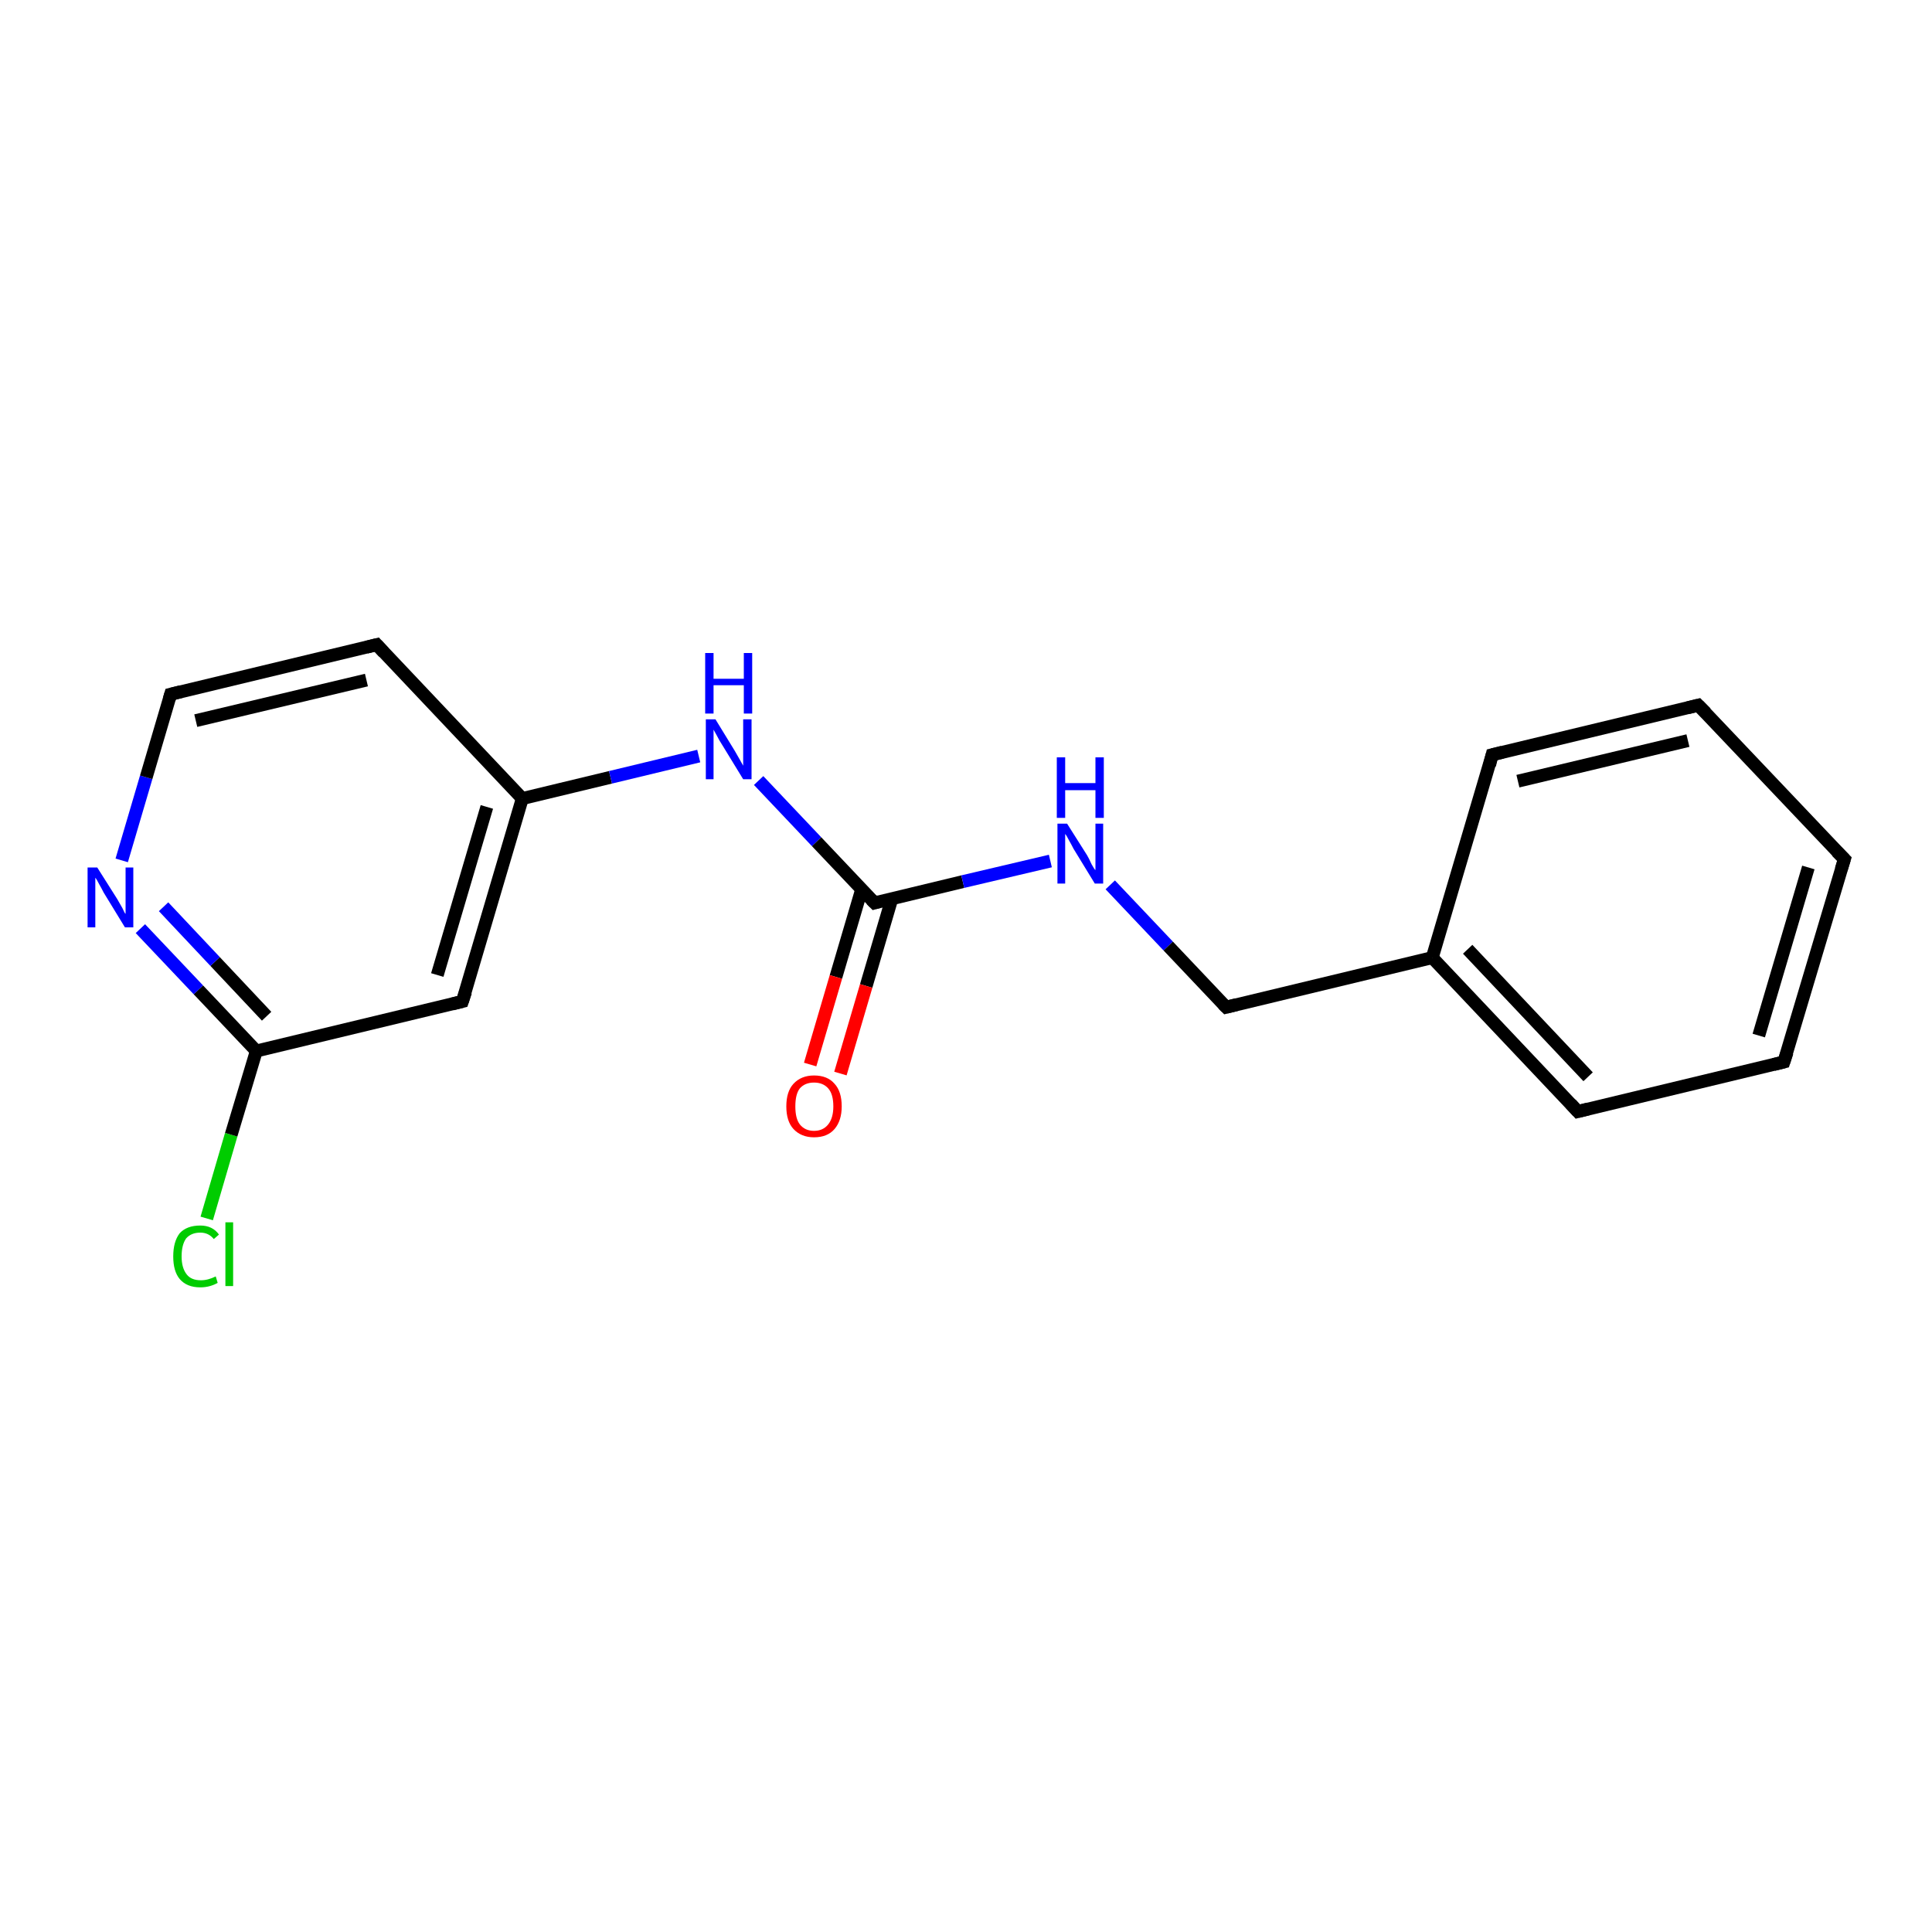<?xml version='1.0' encoding='iso-8859-1'?>
<svg version='1.1' baseProfile='full'
              xmlns='http://www.w3.org/2000/svg'
                      xmlns:rdkit='http://www.rdkit.org/xml'
                      xmlns:xlink='http://www.w3.org/1999/xlink'
                  xml:space='preserve'
width='300px' height='300px' viewBox='0 0 300 300'>
<!-- END OF HEADER -->
<rect style='opacity:1.0;fill:#FFFFFF;stroke:none' width='300.0' height='300.0' x='0.0' y='0.0'> </rect>
<path class='bond-0 atom-0 atom-1' d='M 32.1,189.2 L 35.9,176.2' style='fill:none;fill-rule:evenodd;stroke:#00CC00;stroke-width:2.0px;stroke-linecap:butt;stroke-linejoin:miter;stroke-opacity:1' />
<path class='bond-0 atom-0 atom-1' d='M 35.9,176.2 L 39.8,163.2' style='fill:none;fill-rule:evenodd;stroke:#000000;stroke-width:2.0px;stroke-linecap:butt;stroke-linejoin:miter;stroke-opacity:1' />
<path class='bond-1 atom-1 atom-2' d='M 39.8,163.2 L 30.8,153.7' style='fill:none;fill-rule:evenodd;stroke:#000000;stroke-width:2.0px;stroke-linecap:butt;stroke-linejoin:miter;stroke-opacity:1' />
<path class='bond-1 atom-1 atom-2' d='M 30.8,153.7 L 21.8,144.2' style='fill:none;fill-rule:evenodd;stroke:#0000FF;stroke-width:2.0px;stroke-linecap:butt;stroke-linejoin:miter;stroke-opacity:1' />
<path class='bond-1 atom-1 atom-2' d='M 41.4,157.8 L 33.4,149.3' style='fill:none;fill-rule:evenodd;stroke:#000000;stroke-width:2.0px;stroke-linecap:butt;stroke-linejoin:miter;stroke-opacity:1' />
<path class='bond-1 atom-1 atom-2' d='M 33.4,149.3 L 25.4,140.8' style='fill:none;fill-rule:evenodd;stroke:#0000FF;stroke-width:2.0px;stroke-linecap:butt;stroke-linejoin:miter;stroke-opacity:1' />
<path class='bond-2 atom-2 atom-3' d='M 18.9,133.6 L 22.7,120.7' style='fill:none;fill-rule:evenodd;stroke:#0000FF;stroke-width:2.0px;stroke-linecap:butt;stroke-linejoin:miter;stroke-opacity:1' />
<path class='bond-2 atom-2 atom-3' d='M 22.7,120.7 L 26.5,107.8' style='fill:none;fill-rule:evenodd;stroke:#000000;stroke-width:2.0px;stroke-linecap:butt;stroke-linejoin:miter;stroke-opacity:1' />
<path class='bond-3 atom-3 atom-4' d='M 26.5,107.8 L 58.5,100.1' style='fill:none;fill-rule:evenodd;stroke:#000000;stroke-width:2.0px;stroke-linecap:butt;stroke-linejoin:miter;stroke-opacity:1' />
<path class='bond-3 atom-3 atom-4' d='M 30.4,111.9 L 56.9,105.6' style='fill:none;fill-rule:evenodd;stroke:#000000;stroke-width:2.0px;stroke-linecap:butt;stroke-linejoin:miter;stroke-opacity:1' />
<path class='bond-4 atom-4 atom-5' d='M 58.5,100.1 L 81.1,124.0' style='fill:none;fill-rule:evenodd;stroke:#000000;stroke-width:2.0px;stroke-linecap:butt;stroke-linejoin:miter;stroke-opacity:1' />
<path class='bond-5 atom-5 atom-6' d='M 81.1,124.0 L 94.8,120.7' style='fill:none;fill-rule:evenodd;stroke:#000000;stroke-width:2.0px;stroke-linecap:butt;stroke-linejoin:miter;stroke-opacity:1' />
<path class='bond-5 atom-5 atom-6' d='M 94.8,120.7 L 108.5,117.4' style='fill:none;fill-rule:evenodd;stroke:#0000FF;stroke-width:2.0px;stroke-linecap:butt;stroke-linejoin:miter;stroke-opacity:1' />
<path class='bond-6 atom-6 atom-7' d='M 117.8,121.2 L 126.8,130.7' style='fill:none;fill-rule:evenodd;stroke:#0000FF;stroke-width:2.0px;stroke-linecap:butt;stroke-linejoin:miter;stroke-opacity:1' />
<path class='bond-6 atom-6 atom-7' d='M 126.8,130.7 L 135.8,140.2' style='fill:none;fill-rule:evenodd;stroke:#000000;stroke-width:2.0px;stroke-linecap:butt;stroke-linejoin:miter;stroke-opacity:1' />
<path class='bond-7 atom-7 atom-8' d='M 133.8,138.1 L 129.8,151.7' style='fill:none;fill-rule:evenodd;stroke:#000000;stroke-width:2.0px;stroke-linecap:butt;stroke-linejoin:miter;stroke-opacity:1' />
<path class='bond-7 atom-7 atom-8' d='M 129.8,151.7 L 125.8,165.3' style='fill:none;fill-rule:evenodd;stroke:#FF0000;stroke-width:2.0px;stroke-linecap:butt;stroke-linejoin:miter;stroke-opacity:1' />
<path class='bond-7 atom-7 atom-8' d='M 138.5,139.5 L 134.5,153.1' style='fill:none;fill-rule:evenodd;stroke:#000000;stroke-width:2.0px;stroke-linecap:butt;stroke-linejoin:miter;stroke-opacity:1' />
<path class='bond-7 atom-7 atom-8' d='M 134.5,153.1 L 130.5,166.7' style='fill:none;fill-rule:evenodd;stroke:#FF0000;stroke-width:2.0px;stroke-linecap:butt;stroke-linejoin:miter;stroke-opacity:1' />
<path class='bond-8 atom-7 atom-9' d='M 135.8,140.2 L 149.5,136.9' style='fill:none;fill-rule:evenodd;stroke:#000000;stroke-width:2.0px;stroke-linecap:butt;stroke-linejoin:miter;stroke-opacity:1' />
<path class='bond-8 atom-7 atom-9' d='M 149.5,136.9 L 163.1,133.7' style='fill:none;fill-rule:evenodd;stroke:#0000FF;stroke-width:2.0px;stroke-linecap:butt;stroke-linejoin:miter;stroke-opacity:1' />
<path class='bond-9 atom-9 atom-10' d='M 172.4,137.4 L 181.4,146.9' style='fill:none;fill-rule:evenodd;stroke:#0000FF;stroke-width:2.0px;stroke-linecap:butt;stroke-linejoin:miter;stroke-opacity:1' />
<path class='bond-9 atom-9 atom-10' d='M 181.4,146.9 L 190.4,156.4' style='fill:none;fill-rule:evenodd;stroke:#000000;stroke-width:2.0px;stroke-linecap:butt;stroke-linejoin:miter;stroke-opacity:1' />
<path class='bond-10 atom-10 atom-11' d='M 190.4,156.4 L 222.4,148.7' style='fill:none;fill-rule:evenodd;stroke:#000000;stroke-width:2.0px;stroke-linecap:butt;stroke-linejoin:miter;stroke-opacity:1' />
<path class='bond-11 atom-11 atom-12' d='M 222.4,148.7 L 245.0,172.6' style='fill:none;fill-rule:evenodd;stroke:#000000;stroke-width:2.0px;stroke-linecap:butt;stroke-linejoin:miter;stroke-opacity:1' />
<path class='bond-11 atom-11 atom-12' d='M 227.9,147.4 L 246.6,167.2' style='fill:none;fill-rule:evenodd;stroke:#000000;stroke-width:2.0px;stroke-linecap:butt;stroke-linejoin:miter;stroke-opacity:1' />
<path class='bond-12 atom-12 atom-13' d='M 245.0,172.6 L 277.0,164.9' style='fill:none;fill-rule:evenodd;stroke:#000000;stroke-width:2.0px;stroke-linecap:butt;stroke-linejoin:miter;stroke-opacity:1' />
<path class='bond-13 atom-13 atom-14' d='M 277.0,164.9 L 286.4,133.4' style='fill:none;fill-rule:evenodd;stroke:#000000;stroke-width:2.0px;stroke-linecap:butt;stroke-linejoin:miter;stroke-opacity:1' />
<path class='bond-13 atom-13 atom-14' d='M 273.1,160.8 L 280.8,134.7' style='fill:none;fill-rule:evenodd;stroke:#000000;stroke-width:2.0px;stroke-linecap:butt;stroke-linejoin:miter;stroke-opacity:1' />
<path class='bond-14 atom-14 atom-15' d='M 286.4,133.4 L 263.7,109.5' style='fill:none;fill-rule:evenodd;stroke:#000000;stroke-width:2.0px;stroke-linecap:butt;stroke-linejoin:miter;stroke-opacity:1' />
<path class='bond-15 atom-15 atom-16' d='M 263.7,109.5 L 231.7,117.2' style='fill:none;fill-rule:evenodd;stroke:#000000;stroke-width:2.0px;stroke-linecap:butt;stroke-linejoin:miter;stroke-opacity:1' />
<path class='bond-15 atom-15 atom-16' d='M 262.1,115.0 L 235.7,121.3' style='fill:none;fill-rule:evenodd;stroke:#000000;stroke-width:2.0px;stroke-linecap:butt;stroke-linejoin:miter;stroke-opacity:1' />
<path class='bond-16 atom-5 atom-17' d='M 81.1,124.0 L 71.8,155.5' style='fill:none;fill-rule:evenodd;stroke:#000000;stroke-width:2.0px;stroke-linecap:butt;stroke-linejoin:miter;stroke-opacity:1' />
<path class='bond-16 atom-5 atom-17' d='M 75.6,125.3 L 67.9,151.4' style='fill:none;fill-rule:evenodd;stroke:#000000;stroke-width:2.0px;stroke-linecap:butt;stroke-linejoin:miter;stroke-opacity:1' />
<path class='bond-17 atom-16 atom-11' d='M 231.7,117.2 L 222.4,148.7' style='fill:none;fill-rule:evenodd;stroke:#000000;stroke-width:2.0px;stroke-linecap:butt;stroke-linejoin:miter;stroke-opacity:1' />
<path class='bond-18 atom-17 atom-1' d='M 71.8,155.5 L 39.8,163.2' style='fill:none;fill-rule:evenodd;stroke:#000000;stroke-width:2.0px;stroke-linecap:butt;stroke-linejoin:miter;stroke-opacity:1' />
<path d='M 26.3,108.5 L 26.5,107.8 L 28.1,107.4' style='fill:none;stroke:#000000;stroke-width:2.0px;stroke-linecap:butt;stroke-linejoin:miter;stroke-opacity:1;' />
<path d='M 56.9,100.5 L 58.5,100.1 L 59.6,101.3' style='fill:none;stroke:#000000;stroke-width:2.0px;stroke-linecap:butt;stroke-linejoin:miter;stroke-opacity:1;' />
<path d='M 135.3,139.7 L 135.8,140.2 L 136.5,140.0' style='fill:none;stroke:#000000;stroke-width:2.0px;stroke-linecap:butt;stroke-linejoin:miter;stroke-opacity:1;' />
<path d='M 189.9,155.9 L 190.4,156.4 L 192.0,156.0' style='fill:none;stroke:#000000;stroke-width:2.0px;stroke-linecap:butt;stroke-linejoin:miter;stroke-opacity:1;' />
<path d='M 243.9,171.4 L 245.0,172.6 L 246.6,172.2' style='fill:none;stroke:#000000;stroke-width:2.0px;stroke-linecap:butt;stroke-linejoin:miter;stroke-opacity:1;' />
<path d='M 275.4,165.3 L 277.0,164.9 L 277.5,163.4' style='fill:none;stroke:#000000;stroke-width:2.0px;stroke-linecap:butt;stroke-linejoin:miter;stroke-opacity:1;' />
<path d='M 285.9,135.0 L 286.4,133.4 L 285.2,132.2' style='fill:none;stroke:#000000;stroke-width:2.0px;stroke-linecap:butt;stroke-linejoin:miter;stroke-opacity:1;' />
<path d='M 264.9,110.7 L 263.7,109.5 L 262.1,109.9' style='fill:none;stroke:#000000;stroke-width:2.0px;stroke-linecap:butt;stroke-linejoin:miter;stroke-opacity:1;' />
<path d='M 233.3,116.8 L 231.7,117.2 L 231.3,118.8' style='fill:none;stroke:#000000;stroke-width:2.0px;stroke-linecap:butt;stroke-linejoin:miter;stroke-opacity:1;' />
<path d='M 72.3,154.0 L 71.8,155.5 L 70.2,155.9' style='fill:none;stroke:#000000;stroke-width:2.0px;stroke-linecap:butt;stroke-linejoin:miter;stroke-opacity:1;' />
<path class='atom-0' d='M 26.9 195.1
Q 26.9 192.8, 27.9 191.5
Q 29.0 190.3, 31.1 190.3
Q 33.0 190.3, 34.0 191.7
L 33.2 192.4
Q 32.4 191.4, 31.1 191.4
Q 29.7 191.4, 28.9 192.3
Q 28.2 193.3, 28.2 195.1
Q 28.2 196.9, 29.0 197.9
Q 29.7 198.8, 31.2 198.8
Q 32.3 198.8, 33.5 198.2
L 33.8 199.2
Q 33.3 199.5, 32.6 199.7
Q 31.9 199.9, 31.1 199.9
Q 29.0 199.9, 27.9 198.6
Q 26.9 197.4, 26.9 195.1
' fill='#00CC00'/>
<path class='atom-0' d='M 35.0 189.8
L 36.2 189.8
L 36.2 199.7
L 35.0 199.7
L 35.0 189.8
' fill='#00CC00'/>
<path class='atom-2' d='M 15.1 134.7
L 18.2 139.6
Q 18.5 140.1, 19.0 141.0
Q 19.4 141.9, 19.5 141.9
L 19.5 134.7
L 20.7 134.7
L 20.7 144.0
L 19.4 144.0
L 16.1 138.6
Q 15.8 138.0, 15.4 137.3
Q 15.0 136.5, 14.8 136.3
L 14.8 144.0
L 13.6 144.0
L 13.6 134.7
L 15.1 134.7
' fill='#0000FF'/>
<path class='atom-6' d='M 111.1 111.7
L 114.1 116.6
Q 114.4 117.1, 114.9 118.0
Q 115.4 118.9, 115.4 118.9
L 115.4 111.7
L 116.7 111.7
L 116.7 121.0
L 115.4 121.0
L 112.1 115.6
Q 111.7 115.0, 111.3 114.2
Q 110.9 113.5, 110.8 113.3
L 110.8 121.0
L 109.6 121.0
L 109.6 111.7
L 111.1 111.7
' fill='#0000FF'/>
<path class='atom-6' d='M 109.5 101.4
L 110.8 101.4
L 110.8 105.4
L 115.5 105.4
L 115.5 101.4
L 116.8 101.4
L 116.8 110.8
L 115.5 110.8
L 115.5 106.4
L 110.8 106.4
L 110.8 110.8
L 109.5 110.8
L 109.5 101.4
' fill='#0000FF'/>
<path class='atom-8' d='M 122.1 171.8
Q 122.1 169.5, 123.2 168.3
Q 124.4 167.0, 126.4 167.0
Q 128.5 167.0, 129.6 168.3
Q 130.7 169.5, 130.7 171.8
Q 130.7 174.0, 129.6 175.3
Q 128.5 176.6, 126.4 176.6
Q 124.4 176.6, 123.2 175.3
Q 122.1 174.1, 122.1 171.8
M 126.4 175.6
Q 127.8 175.6, 128.6 174.6
Q 129.4 173.6, 129.4 171.8
Q 129.4 169.9, 128.6 169.0
Q 127.8 168.1, 126.4 168.1
Q 125.0 168.1, 124.2 169.0
Q 123.5 169.9, 123.5 171.8
Q 123.5 173.7, 124.2 174.6
Q 125.0 175.6, 126.4 175.6
' fill='#FF0000'/>
<path class='atom-9' d='M 165.7 127.9
L 168.8 132.8
Q 169.1 133.3, 169.5 134.2
Q 170.0 135.1, 170.1 135.1
L 170.1 127.9
L 171.3 127.9
L 171.3 137.2
L 170.0 137.2
L 166.7 131.8
Q 166.4 131.2, 166.0 130.5
Q 165.6 129.7, 165.4 129.5
L 165.4 137.2
L 164.2 137.2
L 164.2 127.9
L 165.7 127.9
' fill='#0000FF'/>
<path class='atom-9' d='M 164.1 117.6
L 165.4 117.6
L 165.4 121.6
L 170.1 121.6
L 170.1 117.6
L 171.4 117.6
L 171.4 127.0
L 170.1 127.0
L 170.1 122.7
L 165.4 122.7
L 165.4 127.0
L 164.1 127.0
L 164.1 117.6
' fill='#0000FF'/>
</svg>
